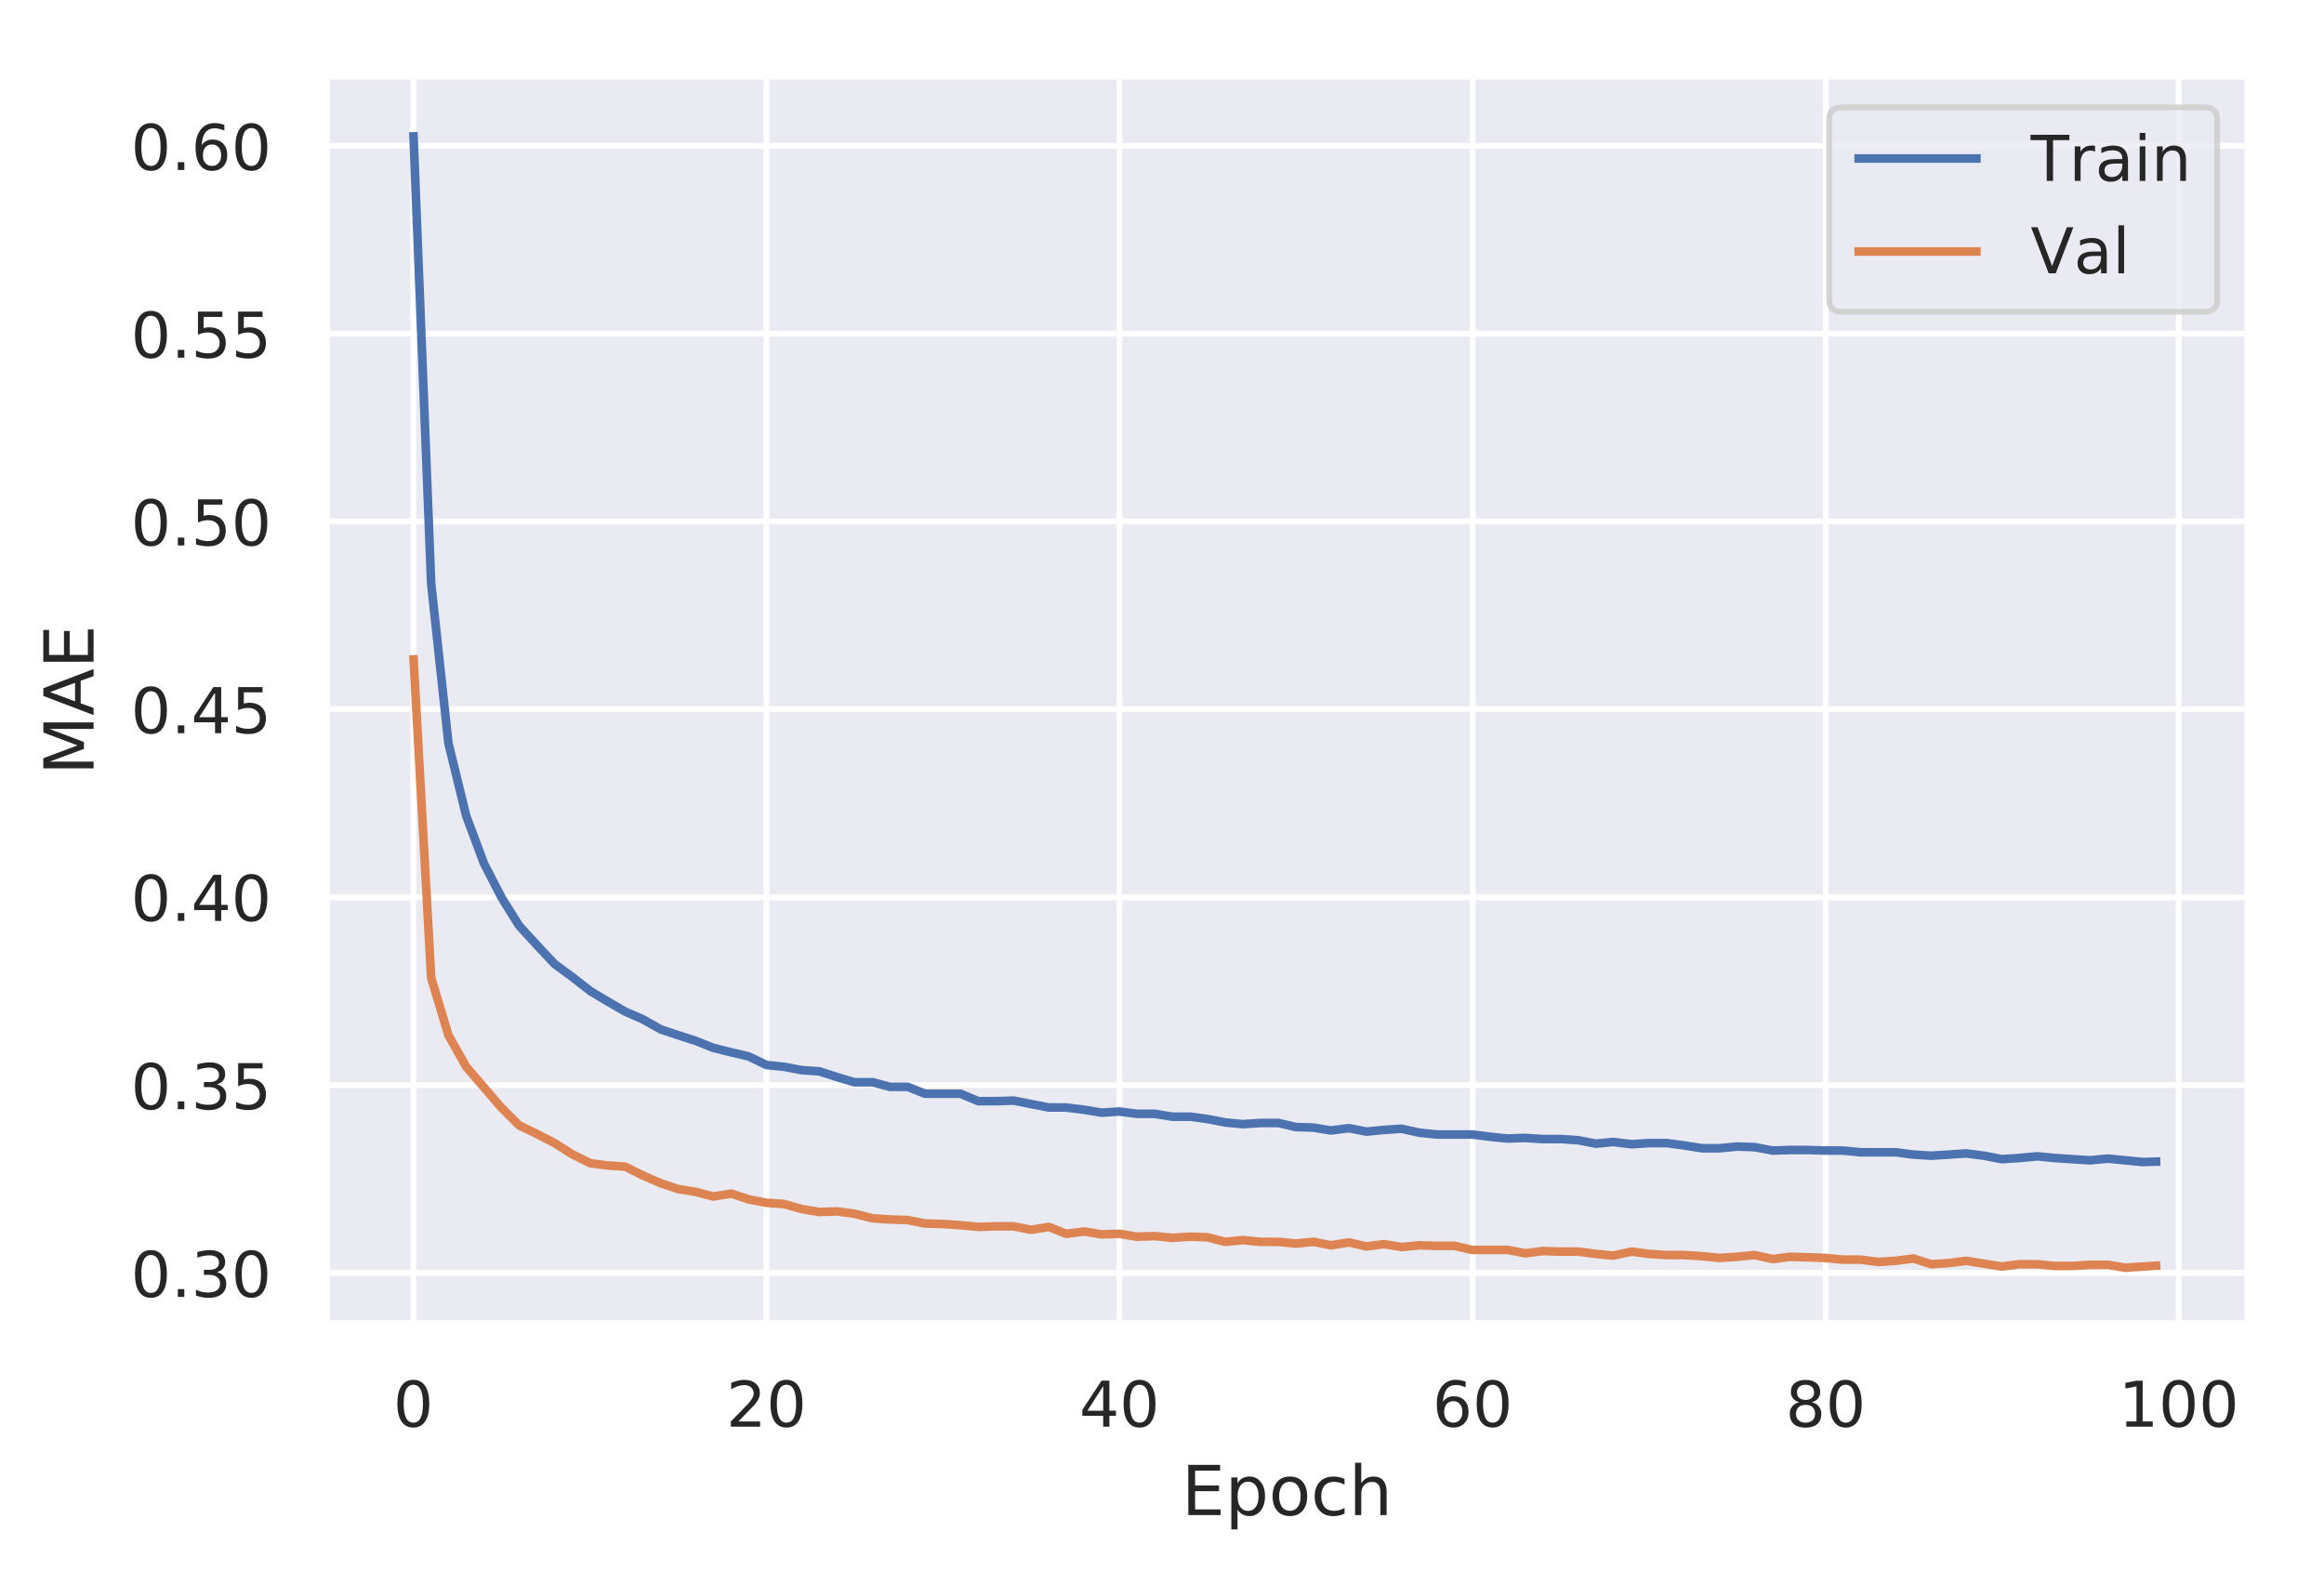 <svg height="364.8" viewBox="0 0 404.8 273.6" width="539.7" xmlns="http://www.w3.org/2000/svg" xmlns:xlink="http://www.w3.org/1999/xlink"><defs><style>*{stroke-linecap:butt;stroke-linejoin:round}</style></defs><g id="figure_1"><path d="M0 273.6h404.8V0H0z" fill="#fff" id="patch_1"/><g id="axes_1"><path d="M56.8 230.6h334.8V13.2H56.8z" fill="#eaeaf2" id="patch_2"/><g id="matplotlib.axis_1"><g id="xtick_1"><path clip-path="url(#paa399e426a)" d="M72 230.6V13.2" fill="none" stroke="#fff" stroke-linecap="round" id="line2d_1"/><g id="text_1"><defs><path d="M31.8 66.4q-7.6 0-11.5-7.5-3.8-7.5-3.8-22.5t3.8-22.5q3.9-7.5 11.5-7.5 7.7 0 11.5 7.5T47 36.4q0 15-3.8 22.5t-11.5 7.5zm0 7.8q12.2 0 18.7-9.7T57 36.4Q57 18 50.5 8.3 44-1.4 31.8-1.4 19.5-1.4 13 8.3q-6.5 9.7-6.5 28 0 18.5 6.5 28.2 6.4 9.7 18.7 9.7z" id="DejaVuSans-48"/></defs><use xlink:href="#DejaVuSans-48" transform="matrix(.11 0 0 -.11 68.5 248.5)" fill="#262626"/></g></g><g id="xtick_2"><path clip-path="url(#paa399e426a)" d="M133.5 230.6V13.2" fill="none" stroke="#fff" stroke-linecap="round" id="line2d_2"/><g id="text_2"><defs><path d="M19.2 8.3h34.4V0H7.3v8.3l15.3 15.6q9.7 9.8 12.2 12.6 4.7 5.3 6.6 9 2 3.7 2 7.3 0 5.8-4.2 9.5-4 3.6-10.6 3.6-4.6 0-9.8-1.6-5.1-1.6-11-4.9v10q6 2.4 11.1 3.6 5.2 1.2 9.5 1.2 11.4 0 18-5.7 6.8-5.6 6.8-15 0-4.6-1.7-8.6-1.6-4-6-9.5l-7.9-8.2L19.2 8.3z" id="DejaVuSans-50"/></defs><g transform="matrix(.11 0 0 -.11 126.5 248.5)" fill="#262626"><use xlink:href="#DejaVuSans-50"/><use x="63.6" xlink:href="#DejaVuSans-48"/></g></g></g><g id="xtick_3"><path clip-path="url(#paa399e426a)" d="M195 230.6V13.2" fill="none" stroke="#fff" stroke-linecap="round" id="line2d_3"/><g id="text_3"><defs><path d="M37.8 64.3l-25-39h25zM35.2 73h12.4V25.4H58v-8.2H47.6V0h-9.8v17.2h-33v9.5z" id="DejaVuSans-52"/></defs><g transform="matrix(.11 0 0 -.11 188 248.5)" fill="#262626"><use xlink:href="#DejaVuSans-52"/><use x="63.6" xlink:href="#DejaVuSans-48"/></g></g></g><g id="xtick_4"><path clip-path="url(#paa399e426a)" d="M256.5 230.6V13.2" fill="none" stroke="#fff" stroke-linecap="round" id="line2d_4"/><g id="text_4"><defs><path d="M33 40.4q-6.6 0-10.5-4.6-3.9-4.5-3.9-12.4T22.5 11Q26.4 6.4 33 6.4q6.7 0 10.5 4.6 4 4.5 4 12.4t-4 12.4q-3.8 4.6-10.5 4.6zm19.6 30.9v-9Q48.9 64.1 45 65q-3.8 1-7.5 1-9.8 0-15-6.7-5-6.6-5.8-19.9 2.9 4.3 7.2 6.5 4.4 2.3 9.6 2.3 11 0 17.4-6.7 6.3-6.6 6.3-18.1 0-11.2-6.6-18Q44-1.4 33-1.4q-12.6 0-19.3 9.7Q7 18 7 36.3 7 53.8 15.2 64q8.2 10.3 22 10.3 3.7 0 7.5-.7 3.8-.8 7.9-2.2z" id="DejaVuSans-54"/></defs><g transform="matrix(.11 0 0 -.11 249.5 248.5)" fill="#262626"><use xlink:href="#DejaVuSans-54"/><use x="63.6" xlink:href="#DejaVuSans-48"/></g></g></g><g id="xtick_5"><path clip-path="url(#paa399e426a)" d="M318 230.6V13.2" fill="none" stroke="#fff" stroke-linecap="round" id="line2d_5"/><g id="text_5"><defs><path d="M31.8 34.6q-7 0-11-3.7-4.1-3.8-4.1-10.4 0-6.6 4-10.3 4-3.8 11-3.8 7.1 0 11.2 3.8 4 3.8 4 10.3 0 6.6-4 10.4-4 3.7-11.1 3.7zm-9.9 4.2q-6.3 1.6-9.9 6Q8.5 49 8.5 55.2q0 8.8 6.2 13.8 6.3 5.1 17 5.1 11 0 17.2-5Q55 64 55 55.2q0-6.2-3.6-10.6-3.5-4.3-9.8-5.9 7.1-1.6 11.1-6.5 4-4.8 4-11.8 0-10.6-6.5-16.3-6.5-5.6-18.5-5.6T13.2 4.2Q6.8 10 6.8 20.5q0 7 4 11.8 4 4.9 11.1 6.5zm-3.6 15.6q0-5.7 3.5-8.8 3.6-3.2 10-3.2 6.3 0 10 3.2 3.5 3.1 3.5 8.8 0 5.7-3.6 8.8-3.6 3.2-10 3.2-6.3 0-9.9-3.2-3.5-3.1-3.5-8.8z" id="DejaVuSans-56"/></defs><g transform="matrix(.11 0 0 -.11 311 248.5)" fill="#262626"><use xlink:href="#DejaVuSans-56"/><use x="63.6" xlink:href="#DejaVuSans-48"/></g></g></g><g id="xtick_6"><path clip-path="url(#paa399e426a)" d="M379.5 230.6V13.2" fill="none" stroke="#fff" stroke-linecap="round" id="line2d_6"/><g id="text_6"><defs><path d="M12.4 8.3h16.1v55.6L11 60.4v9l17.4 3.5h9.9V8.3h16V0H12.5z" id="DejaVuSans-49"/></defs><g transform="matrix(.11 0 0 -.11 369 248.5)" fill="#262626"><use xlink:href="#DejaVuSans-49"/><use x="63.6" xlink:href="#DejaVuSans-48"/><use x="127.2" xlink:href="#DejaVuSans-48"/></g></g></g><g id="text_7"><defs><path d="M9.8 73H56v-8.4H19.7V43h34.7v-8.3H19.7V8.3h37V0H9.9z" id="DejaVuSans-69"/><path d="M18.1 8.2v-29h-9v75.5h9v-8.3q2.9 4.9 7.2 7.2Q29.6 56 35.6 56q10 0 16.2-8Q58 40.3 58 27.4q0-12.9-6.2-20.8-6.2-8-16.2-8-6 0-10.3 2.5Q21 3.3 18 8.2zm30.6 19.1q0 9.9-4 15.5-4.2 5.7-11.3 5.7-7.1 0-11.2-5.7-4-5.6-4-15.5 0-10 4-15.6t11.2-5.6q7.1 0 11.2 5.7 4 5.6 4 15.5z" id="DejaVuSans-112"/><path d="M30.6 48.4q-7.2 0-11.4-5.6Q15 37 15 27.3t4.2-15.5q4.1-5.6 11.4-5.6 7.2 0 11.4 5.7 4.2 5.6 4.2 15.4 0 9.7-4.2 15.4-4.2 5.7-11.4 5.7zm0 7.6q11.7 0 18.4-7.6 6.7-7.6 6.7-21.1 0-13.4-6.7-21-6.7-7.7-18.4-7.7-11.8 0-18.4 7.6Q5.5 14 5.5 27.3q0 13.5 6.7 21Q18.8 56 30.6 56z" id="DejaVuSans-111"/><path d="M48.8 52.6v-8.4Q45 46.3 41 47.3q-3.8 1-7.7 1-8.7 0-13.6-5.5Q15 37.3 15 27.3t4.8-15.6q4.9-5.5 13.6-5.5 4 0 7.7 1 3.9 1.1 7.7 3.2V2.1Q45 .3 41-.5q-4-1-8.6-1-12.3 0-19.6 7.8-7.3 7.8-7.3 21 0 13.4 7.4 21Q20.2 56 33 56q4.2 0 8.1-.9 4-.8 7.7-2.5z" id="DejaVuSans-99"/><path d="M54.9 33V0h-9v32.7q0 7.8-3 11.6-3 3.9-9.1 3.9-7.3 0-11.5-4.7Q18.1 39 18.1 31V0h-9v76h9V46.2q3.2 5 7.6 7.4Q30.1 56 35.8 56q9.4 0 14.2-5.8Q55 44.3 55 33z" id="DejaVuSans-104"/></defs><g transform="matrix(.12 0 0 -.12 205.8 263.9)" fill="#262626"><use xlink:href="#DejaVuSans-69"/><use x="63.2" xlink:href="#DejaVuSans-112"/><use x="126.7" xlink:href="#DejaVuSans-111"/><use x="187.8" xlink:href="#DejaVuSans-99"/><use x="242.8" xlink:href="#DejaVuSans-104"/></g></g></g><g id="matplotlib.axis_2"><g id="ytick_1"><path clip-path="url(#paa399e426a)" d="M56.8 221.7h334.8" fill="none" stroke="#fff" stroke-linecap="round" id="line2d_7"/><g id="text_8"><defs><path d="M10.7 12.4H21V0H10.7z" id="DejaVuSans-46"/><path d="M40.6 39.3q7-1.5 11-6.3t4-11.8q0-10.8-7.4-16.7-7.4-6-21.1-6-4.6 0-9.4 1-4.9.9-10 2.7v9.5q4-2.4 8.9-3.6Q21.5 7 26.8 7q9.3 0 14.1 3.6 4.9 3.7 4.9 10.7 0 6.4-4.5 10Q36.8 35 28.7 35h-8.5V43h9q7.2 0 11 3 3.9 2.8 3.9 8.3 0 5.6-4 8.6t-11.4 3q-4 0-8.7-.9-4.6-.8-10.2-2.7v8.8q5.6 1.6 10.5 2.3 5 .8 9.3.8 11.2 0 17.8-5 6.5-5.2 6.5-13.9 0-6-3.5-10.2-3.4-4.2-9.8-5.8z" id="DejaVuSans-51"/></defs><g transform="matrix(.11 0 0 -.11 22.8 225.9)" fill="#262626"><use xlink:href="#DejaVuSans-48"/><use x="63.6" xlink:href="#DejaVuSans-46"/><use x="95.4" xlink:href="#DejaVuSans-51"/><use x="159" xlink:href="#DejaVuSans-48"/></g></g></g><g id="ytick_2"><path clip-path="url(#paa399e426a)" d="M56.8 189h334.8" fill="none" stroke="#fff" stroke-linecap="round" id="line2d_8"/><g id="text_9"><defs><path d="M10.8 73h38.7v-8.4H19.8V46.7q2.2.8 4.3 1.1 2.2.4 4.3.4 12.2 0 19.4-6.7 7-6.7 7-18.1 0-11.8-7.2-18.3-7.4-6.5-20.7-6.5-4.6 0-9.4.8-4.7.7-9.8 2.3v10q4.4-2.5 9.1-3.6 4.7-1.2 9.9-1.2 8.5 0 13.4 4.4 5 4.5 5 12 0 7.7-5 12.1Q35 40 26.7 40q-4 0-7.9-.9-4-.9-8-2.7z" id="DejaVuSans-53"/></defs><g transform="matrix(.11 0 0 -.11 22.8 193.2)" fill="#262626"><use xlink:href="#DejaVuSans-48"/><use x="63.6" xlink:href="#DejaVuSans-46"/><use x="95.4" xlink:href="#DejaVuSans-51"/><use x="159" xlink:href="#DejaVuSans-53"/></g></g></g><g id="ytick_3"><path clip-path="url(#paa399e426a)" d="M56.8 156.3h334.8" fill="none" stroke="#fff" stroke-linecap="round" id="line2d_9"/><g transform="matrix(.11 0 0 -.11 22.8 160.4)" fill="#262626" id="text_10"><use xlink:href="#DejaVuSans-48"/><use x="63.6" xlink:href="#DejaVuSans-46"/><use x="95.4" xlink:href="#DejaVuSans-52"/><use x="159" xlink:href="#DejaVuSans-48"/></g></g><g id="ytick_4"><path clip-path="url(#paa399e426a)" d="M56.8 123.5h334.8" fill="none" stroke="#fff" stroke-linecap="round" id="line2d_10"/><g transform="matrix(.11 0 0 -.11 22.8 127.7)" fill="#262626" id="text_11"><use xlink:href="#DejaVuSans-48"/><use x="63.6" xlink:href="#DejaVuSans-46"/><use x="95.4" xlink:href="#DejaVuSans-52"/><use x="159" xlink:href="#DejaVuSans-53"/></g></g><g id="ytick_5"><path clip-path="url(#paa399e426a)" d="M56.8 90.8h334.8" fill="none" stroke="#fff" stroke-linecap="round" id="line2d_11"/><g transform="matrix(.11 0 0 -.11 22.8 95)" fill="#262626" id="text_12"><use xlink:href="#DejaVuSans-48"/><use x="63.6" xlink:href="#DejaVuSans-46"/><use x="95.4" xlink:href="#DejaVuSans-53"/><use x="159" xlink:href="#DejaVuSans-48"/></g></g><g id="ytick_6"><path clip-path="url(#paa399e426a)" d="M56.8 58.1h334.8" fill="none" stroke="#fff" stroke-linecap="round" id="line2d_12"/><g transform="matrix(.11 0 0 -.11 22.8 62.3)" fill="#262626" id="text_13"><use xlink:href="#DejaVuSans-48"/><use x="63.6" xlink:href="#DejaVuSans-46"/><use x="95.4" xlink:href="#DejaVuSans-53"/><use x="159" xlink:href="#DejaVuSans-53"/></g></g><g id="ytick_7"><path clip-path="url(#paa399e426a)" d="M56.8 25.4h334.8" fill="none" stroke="#fff" stroke-linecap="round" id="line2d_13"/><g transform="matrix(.11 0 0 -.11 22.8 29.6)" fill="#262626" id="text_14"><use xlink:href="#DejaVuSans-48"/><use x="63.6" xlink:href="#DejaVuSans-46"/><use x="95.4" xlink:href="#DejaVuSans-54"/><use x="159" xlink:href="#DejaVuSans-48"/></g></g><g id="text_15"><defs><path d="M9.8 73h14.7l18.6-49.7 18.7 49.6h14.7V0H67v64L48 14H38L19.5 64V0H9.8z" id="DejaVuSans-77"/><path d="M34.2 63.2L20.8 26.9h26.8zm-5.6 9.7h11.2L67.6 0H57.3l-6.6 18.7H17.8L11.2 0H.8z" id="DejaVuSans-65"/></defs><g transform="matrix(0 -.12 -.12 0 16.3 135)" fill="#262626"><use xlink:href="#DejaVuSans-77"/><use x="86.3" xlink:href="#DejaVuSans-65"/><use x="154.7" xlink:href="#DejaVuSans-69"/></g></g></g><path clip-path="url(#paa399e426a)" d="M72 23l3.1 78.6 3 27.8 3.1 12.7 3.1 8.3 3.1 6 3 4.8 3.1 3.4 3.1 3.3 3 2.2 3.2 2.5 3 1.8 3.1 1.8 3 1.3 3.2 1.8 3 1 3.1 1 3 1.2 3.2.8 3 .7 3.1 1.5 3 .3 3.2.6 3 .2 3.1 1 3 .9h3.2l3 .8h3.1l3 1.2h6.2l3.1 1.3h3l3.2-.1 3 .6 3.1.6h3l3.2.4 3 .5 3.1-.2 3 .4h3.1l3.1.5h3.1l3 .4 3.1.6 3.1.3 3-.2h3.2l3 .7 3.1.1 3 .5 3.2-.4 3 .6 3.1-.3 3-.2 3.2.7 3 .3h6.1l3.2.4 3 .3 3.1-.1 3 .2h3.2l3 .2 3.1.6 3-.3 3.2.4 3-.2h3.1l3 .4 3.2.5h3l3.1-.3 3 .1 3.2.6 3-.1h3.1l3 .1h3.1l3.1.3h6.1l3.1.4 3.1.2 3.1-.2 3-.2 3.1.4 3.1.6 3-.2 3.2-.3 3 .3 3.1.2 3 .2 3.2-.3 3 .3 3.1.3 3-.1" fill="none" stroke="#4c72b0" stroke-linecap="round" stroke-width="1.5" id="line2d_14"/><path clip-path="url(#paa399e426a)" d="M72 114.1l3.1 56.2 3 10 3.1 5.5 3.1 3.6 3.1 3.6 3 3 3.1 1.5 3.1 1.6 3 1.9 3.2 1.6 3 .4 3.1.2 3 1.5 3.2 1.4 3 1 3.1.5 3 .8 3.2-.5 3 1 3.1.6 3 .2 3.2.9 3 .5 3.1-.1 3 .4 3.2.8 3 .2 3.1.1 3 .6 3.2.1 3 .2 3.1.3 3-.1h3.2l3 .6 3.1-.5 3 1.2 3.2-.4 3 .5 3.1-.1 3 .5 3.1-.1 3.1.3 3.1-.2 3 .1 3.1.8 3.1-.3 3 .3h3.2l3 .3 3.1-.3 3 .6 3.2-.5 3 .7 3.1-.4 3 .5 3.2-.3 3 .1h3.1l3 .7h6.2l3.1.6 3-.4 3.2.1h3l3.1.4 3 .3 3.2-.7 3 .4 3.1.2h3l3.2.2 3 .3 3.1-.2 3-.3 3.2.7 3-.4 3.1.1 3 .1 3.1.3h3.1l3.1.4 3-.2 3.1-.4 3.1 1 3.1-.2 3-.4 3.1.5 3.1.5 3-.4h3.2l3 .3h3.1l3-.2h3.2l3 .5 3.1-.2 3-.2" fill="none" stroke="#dd8452" stroke-linecap="round" stroke-width="1.5" id="line2d_15"/><path d="M56.8 230.6V13.2" fill="none" stroke="#fff" stroke-linecap="square" stroke-width="1.3" id="patch_3"/><path d="M391.6 230.6V13.2" fill="none" stroke="#fff" stroke-linecap="square" stroke-width="1.3" id="patch_4"/><path d="M56.8 230.6h334.8" fill="none" stroke="#fff" stroke-linecap="square" stroke-width="1.3" id="patch_5"/><path d="M56.8 13.2h334.8" fill="none" stroke="#fff" stroke-linecap="square" stroke-width="1.3" id="patch_6"/><g id="legend_1"><path d="M320.7 54.3H384q2.2 0 2.2-2.2V20.9q0-2.2-2.2-2.2h-63.2q-2.2 0-2.2 2.2v31.2q0 2.2 2.2 2.2z" fill="#eaeaf2" opacity=".8" stroke="#ccc" id="patch_7"/><path d="M323 27.6h22" fill="none" stroke="#4c72b0" stroke-linecap="round" stroke-width="1.5" id="line2d_16"/><g id="text_16"><defs><path d="M-.3 73h61.7v-8.4H35.5V0h-10v64.6H-.2z" id="DejaVuSans-84"/><path d="M41.1 46.3q-1.5.9-3.3 1.3-1.8.4-4 .4-7.5 0-11.6-5-4-5-4-14.2V0H9v54.7h9v-8.5q2.9 5 7.4 7.4Q30 56 36.5 56l2-.1 2.6-.4z" id="DejaVuSans-114"/><path d="M34.3 27.5q-11 0-15.1-2.5-4.2-2.5-4.2-8.5 0-4.8 3.1-7.6 3.2-2.8 8.6-2.8 7.5 0 12 5.3t4.5 14v2zm17.9 3.7V0h-9v8.3q-3-5-7.7-7.3Q31-1.4 24.3-1.4 16-1.4 11 3.3 6 8 6 15.9q0 9.2 6.2 14 6.2 4.6 18.4 4.6h12.6v1q0 6.1-4 9.5-4.1 3.4-11.5 3.4-4.7 0-9.2-1.1-4.4-1.2-8.5-3.4v8.3q5 2 9.6 2.8 4.6 1 9 1 11.9 0 17.7-6.2 5.9-6.1 5.9-18.6z" id="DejaVuSans-97"/><path d="M9.4 54.7h9V0h-9zm0 21.3h9V64.6h-9z" id="DejaVuSans-105"/><path d="M54.9 33V0h-9v32.7q0 7.8-3 11.6-3 3.9-9.1 3.9-7.3 0-11.5-4.7Q18.1 39 18.1 31V0h-9v54.7h9v-8.5q3.2 5 7.6 7.4Q30.1 56 35.8 56q9.4 0 14.2-5.8Q55 44.3 55 33z" id="DejaVuSans-110"/></defs><g transform="matrix(.11 0 0 -.11 353.7 31.5)" fill="#262626"><use xlink:href="#DejaVuSans-84"/><use x="60.9" xlink:href="#DejaVuSans-114"/><use x="102" xlink:href="#DejaVuSans-97"/><use x="163.3" xlink:href="#DejaVuSans-105"/><use x="191" xlink:href="#DejaVuSans-110"/></g></g><path d="M323 43.8h22" fill="none" stroke="#dd8452" stroke-linecap="round" stroke-width="1.5" id="line2d_18"/><g id="text_17"><defs><path d="M28.6 0L.8 73H11l23-61.5L57.4 73h10.3L39.8 0z" id="DejaVuSans-86"/><path d="M9.4 76h9V0h-9z" id="DejaVuSans-108"/></defs><g transform="matrix(.11 0 0 -.11 353.7 47.6)" fill="#262626"><use xlink:href="#DejaVuSans-86"/><use x="68.3" xlink:href="#DejaVuSans-97"/><use x="129.6" xlink:href="#DejaVuSans-108"/></g></g></g></g></g><defs><clipPath id="paa399e426a"><path d="M56.8 13.2h334.8v217.4H56.8z"/></clipPath></defs></svg>